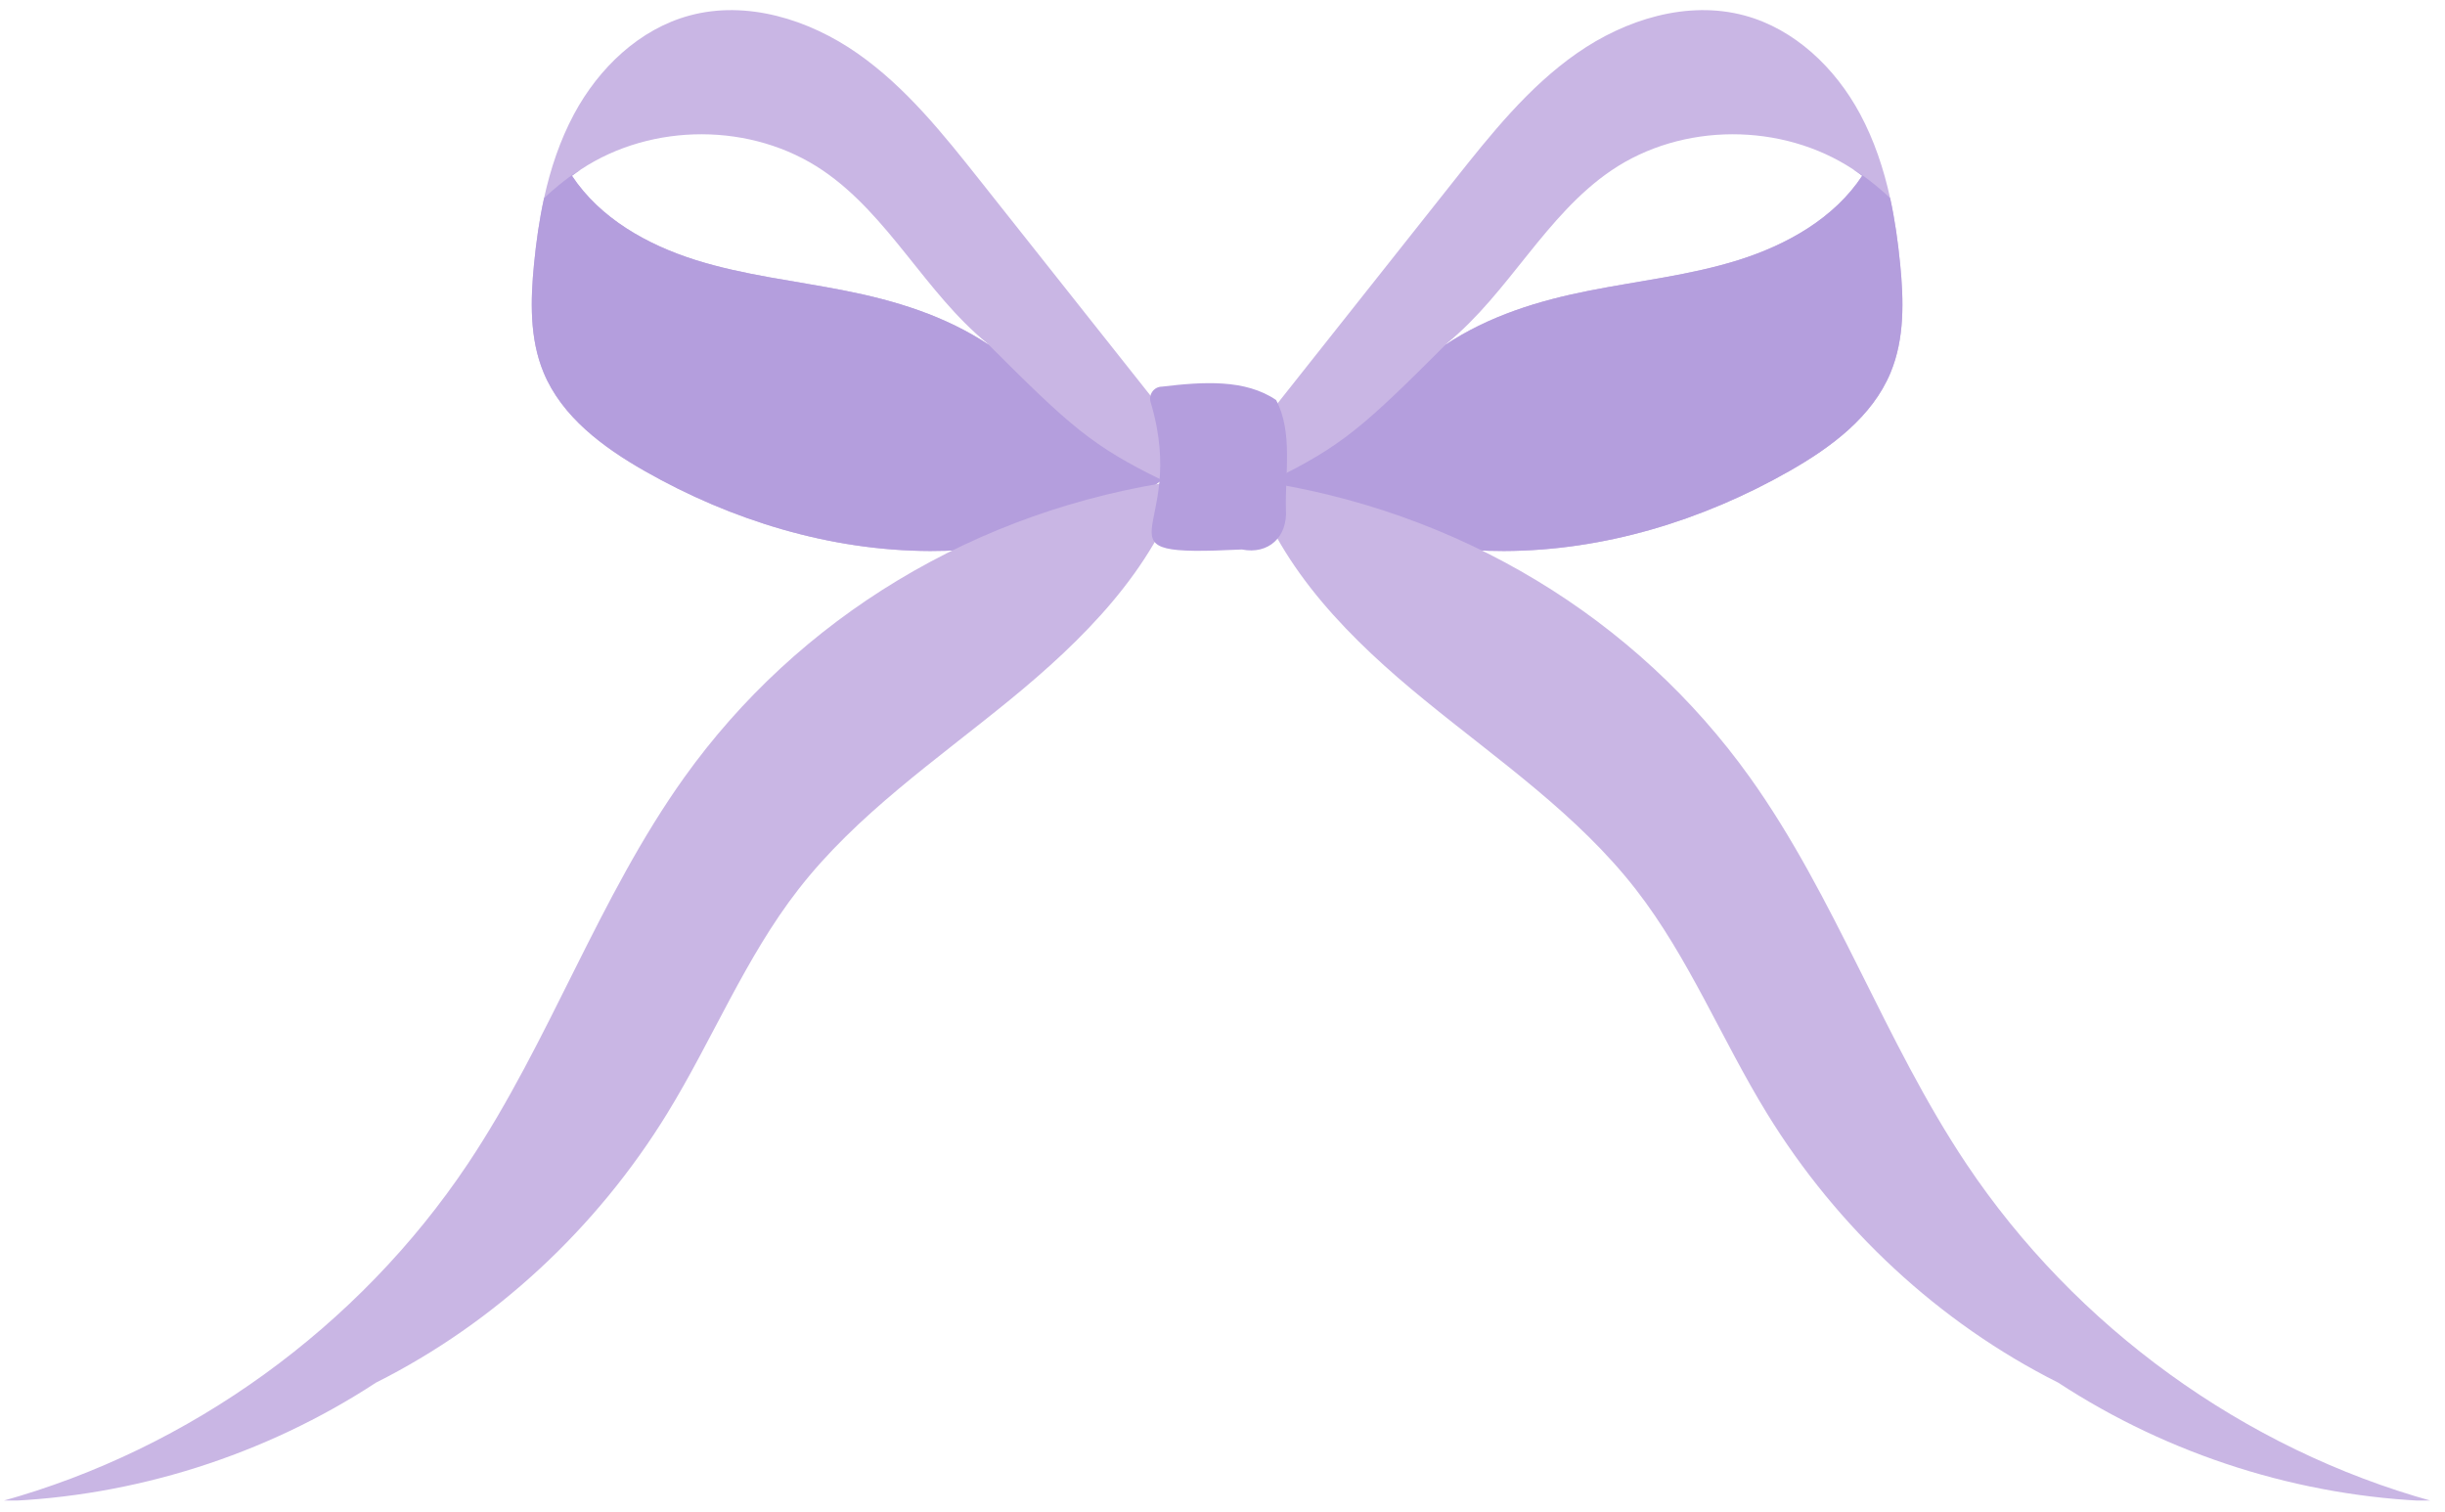 <svg xmlns="http://www.w3.org/2000/svg" xmlns:xlink="http://www.w3.org/1999/xlink" width="346" zoomAndPan="magnify" viewBox="0 0 259.5 160.5" height="214" preserveAspectRatio="xMidYMid meet" version="1.0"><defs><clipPath id="2f5a0b538d"><path d="M 157.98 41.008 L 169.371 41.008 L 169.371 52.395 L 157.98 52.395 Z M 157.98 41.008 " clip-rule="nonzero"/></clipPath><clipPath id="c617d96d56"><path d="M 163.676 41.008 C 160.531 41.008 157.98 43.555 157.98 46.699 C 157.98 49.848 160.531 52.395 163.676 52.395 C 166.82 52.395 169.371 49.848 169.371 46.699 C 169.371 43.555 166.82 41.008 163.676 41.008 Z M 163.676 41.008 " clip-rule="nonzero"/></clipPath><clipPath id="d38721a72a"><path d="M 132 50 L 258.102 50 L 258.102 159.254 L 132 159.254 Z M 132 50 " clip-rule="nonzero"/></clipPath><clipPath id="00f86db8ef"><path d="M 0.152 50 L 126 50 L 126 159.254 L 0.152 159.254 Z M 0.152 50 " clip-rule="nonzero"/></clipPath></defs><g clip-path="url(#2f5a0b538d)"><g clip-path="url(#c617d96d56)"><path fill="#9c91c5" d="M 157.98 41.008 L 169.371 41.008 L 169.371 52.395 L 157.98 52.395 Z M 157.98 41.008 " fill-opacity="1" fill-rule="nonzero"/></g></g><path fill="#c9b6e4" d="M 201.668 27.996 C 201.441 25.664 201.113 23.324 200.609 21.027 C 199.926 17.918 198.922 14.895 197.418 12.094 C 194.805 7.227 190.484 3.078 185.156 1.645 C 179.09 0.008 172.5 2.062 167.352 5.66 C 162.199 9.258 158.223 14.258 154.316 19.184 C 146.77 28.703 139.223 38.223 131.68 47.75 C 132.711 48.914 133.848 49.977 135.059 50.941 C 141.652 56.168 150.68 58.5 159.625 58.48 C 170.227 58.453 180.703 55.242 189.918 49.996 C 194.348 47.473 198.719 44.238 200.664 39.527 C 202.156 35.926 202.051 31.871 201.672 27.992 Z M 184.527 27.594 C 179.379 29.211 173.977 29.797 168.68 30.844 C 163.387 31.895 158.047 33.48 153.285 36.672 C 153.383 36.598 153.477 36.516 153.578 36.434 C 160.133 31.082 164.023 22.848 171.023 18.09 C 178.535 12.988 189.133 12.992 196.691 17.98 C 196.691 17.984 196.695 17.984 196.695 17.984 C 197.023 18.195 197.34 18.418 197.648 18.656 C 194.676 23.16 189.676 25.973 184.527 27.594 Z M 184.527 27.594 " fill-opacity="1" fill-rule="nonzero"/><path fill="#b49edd" d="M 200.664 39.527 C 198.719 44.238 194.348 47.473 189.918 49.996 C 180.703 55.242 170.227 58.453 159.625 58.48 C 150.676 58.5 141.648 56.168 135.059 50.941 C 142.445 47.32 144.711 45.301 153.578 36.434 C 153.477 36.516 153.383 36.598 153.285 36.676 C 158.047 33.484 163.383 31.895 168.68 30.848 C 173.977 29.801 179.379 29.215 184.527 27.598 C 189.676 25.977 194.676 23.16 197.648 18.656 C 197.34 18.422 197.023 18.199 196.695 17.988 C 197.543 18.406 199.438 19.902 200.609 21.027 C 201.113 23.324 201.441 25.664 201.668 27.996 C 202.051 31.871 202.156 35.93 200.66 39.531 Z M 200.664 39.527 " fill-opacity="1" fill-rule="nonzero"/><g clip-path="url(#d38721a72a)"><path fill="#c9b6e4" d="M 132.828 50.957 C 135.949 60.531 143.445 67.977 151.227 74.324 C 159.004 80.68 167.438 86.453 173.613 94.387 C 179.262 101.648 182.73 110.348 187.551 118.191 C 195.008 130.336 205.793 140.395 218.441 146.742 C 230.23 154.457 244.137 158.863 258.199 159.336 C 238.18 153.801 220.281 140.848 208.699 123.523 C 199.984 110.48 194.832 95.246 185.711 82.488 C 173.723 65.727 154.938 54.031 132.824 50.953 Z M 132.828 50.957 " fill-opacity="1" fill-rule="nonzero"/></g><path fill="#c9b6e4" d="M 56.684 27.996 C 56.91 25.664 57.242 23.324 57.742 21.027 C 58.426 17.918 59.43 14.895 60.934 12.094 C 63.547 7.227 67.867 3.078 73.199 1.645 C 79.262 0.008 85.852 2.062 91 5.66 C 96.152 9.258 100.129 14.258 104.035 19.184 C 111.582 28.703 119.129 38.223 126.672 47.75 C 125.641 48.914 124.504 49.977 123.293 50.941 C 116.699 56.168 107.672 58.5 98.73 58.48 C 88.125 58.453 77.648 55.242 68.434 49.996 C 64.004 47.473 59.637 44.238 57.688 39.527 C 56.195 35.926 56.301 31.871 56.68 27.992 Z M 73.824 27.594 C 78.977 29.211 84.375 29.797 89.672 30.844 C 94.965 31.895 100.305 33.48 105.066 36.672 C 104.969 36.598 104.875 36.516 104.773 36.434 C 98.219 31.082 94.328 22.848 87.328 18.09 C 79.816 12.988 69.219 12.992 61.66 17.98 C 61.66 17.984 61.656 17.984 61.656 17.984 C 61.328 18.195 61.012 18.418 60.703 18.656 C 63.676 23.16 68.676 25.973 73.824 27.594 Z M 73.824 27.594 " fill-opacity="1" fill-rule="nonzero"/><path fill="#b49edd" d="M 57.691 39.527 C 59.637 44.238 64.008 47.473 68.438 49.996 C 77.652 55.242 88.129 58.453 98.73 58.48 C 107.676 58.5 116.707 56.168 123.293 50.941 C 115.906 47.32 113.641 45.301 104.777 36.434 C 104.875 36.516 104.973 36.598 105.07 36.676 C 100.305 33.484 94.973 31.895 89.672 30.848 C 84.379 29.801 78.977 29.215 73.828 27.598 C 68.676 25.977 63.68 23.16 60.703 18.656 C 61.016 18.422 61.332 18.199 61.66 17.988 C 60.809 18.406 58.918 19.902 57.746 21.027 C 57.242 23.324 56.91 25.664 56.684 27.996 C 56.305 31.871 56.199 35.93 57.695 39.531 Z M 57.691 39.527 " fill-opacity="1" fill-rule="nonzero"/><g clip-path="url(#00f86db8ef)"><path fill="#c9b6e4" d="M 125.523 50.957 C 122.402 60.531 114.906 67.977 107.129 74.324 C 99.348 80.68 90.914 86.453 84.742 94.387 C 79.09 101.648 75.621 110.348 70.805 118.191 C 63.344 130.336 52.559 140.395 39.91 146.742 C 28.121 154.457 14.215 158.863 0.152 159.336 C 20.172 153.801 38.07 140.848 49.652 123.523 C 58.371 110.48 63.52 95.246 72.641 82.488 C 84.629 65.727 103.414 54.031 125.527 50.953 Z M 125.523 50.957 " fill-opacity="1" fill-rule="nonzero"/></g><path fill="#b49edd" d="M 123.336 41.035 C 122.449 41.035 121.848 41.914 122.141 42.75 C 126.301 56.723 115.047 59.133 131.805 58.32 C 134.66 58.887 136.668 56.961 136.48 54.086 C 136.371 50.312 137.246 45.871 135.441 42.457 C 132.172 40.223 127.699 40.512 123.336 41.035 Z M 123.336 41.035 " fill-opacity="1" fill-rule="nonzero"/></svg>